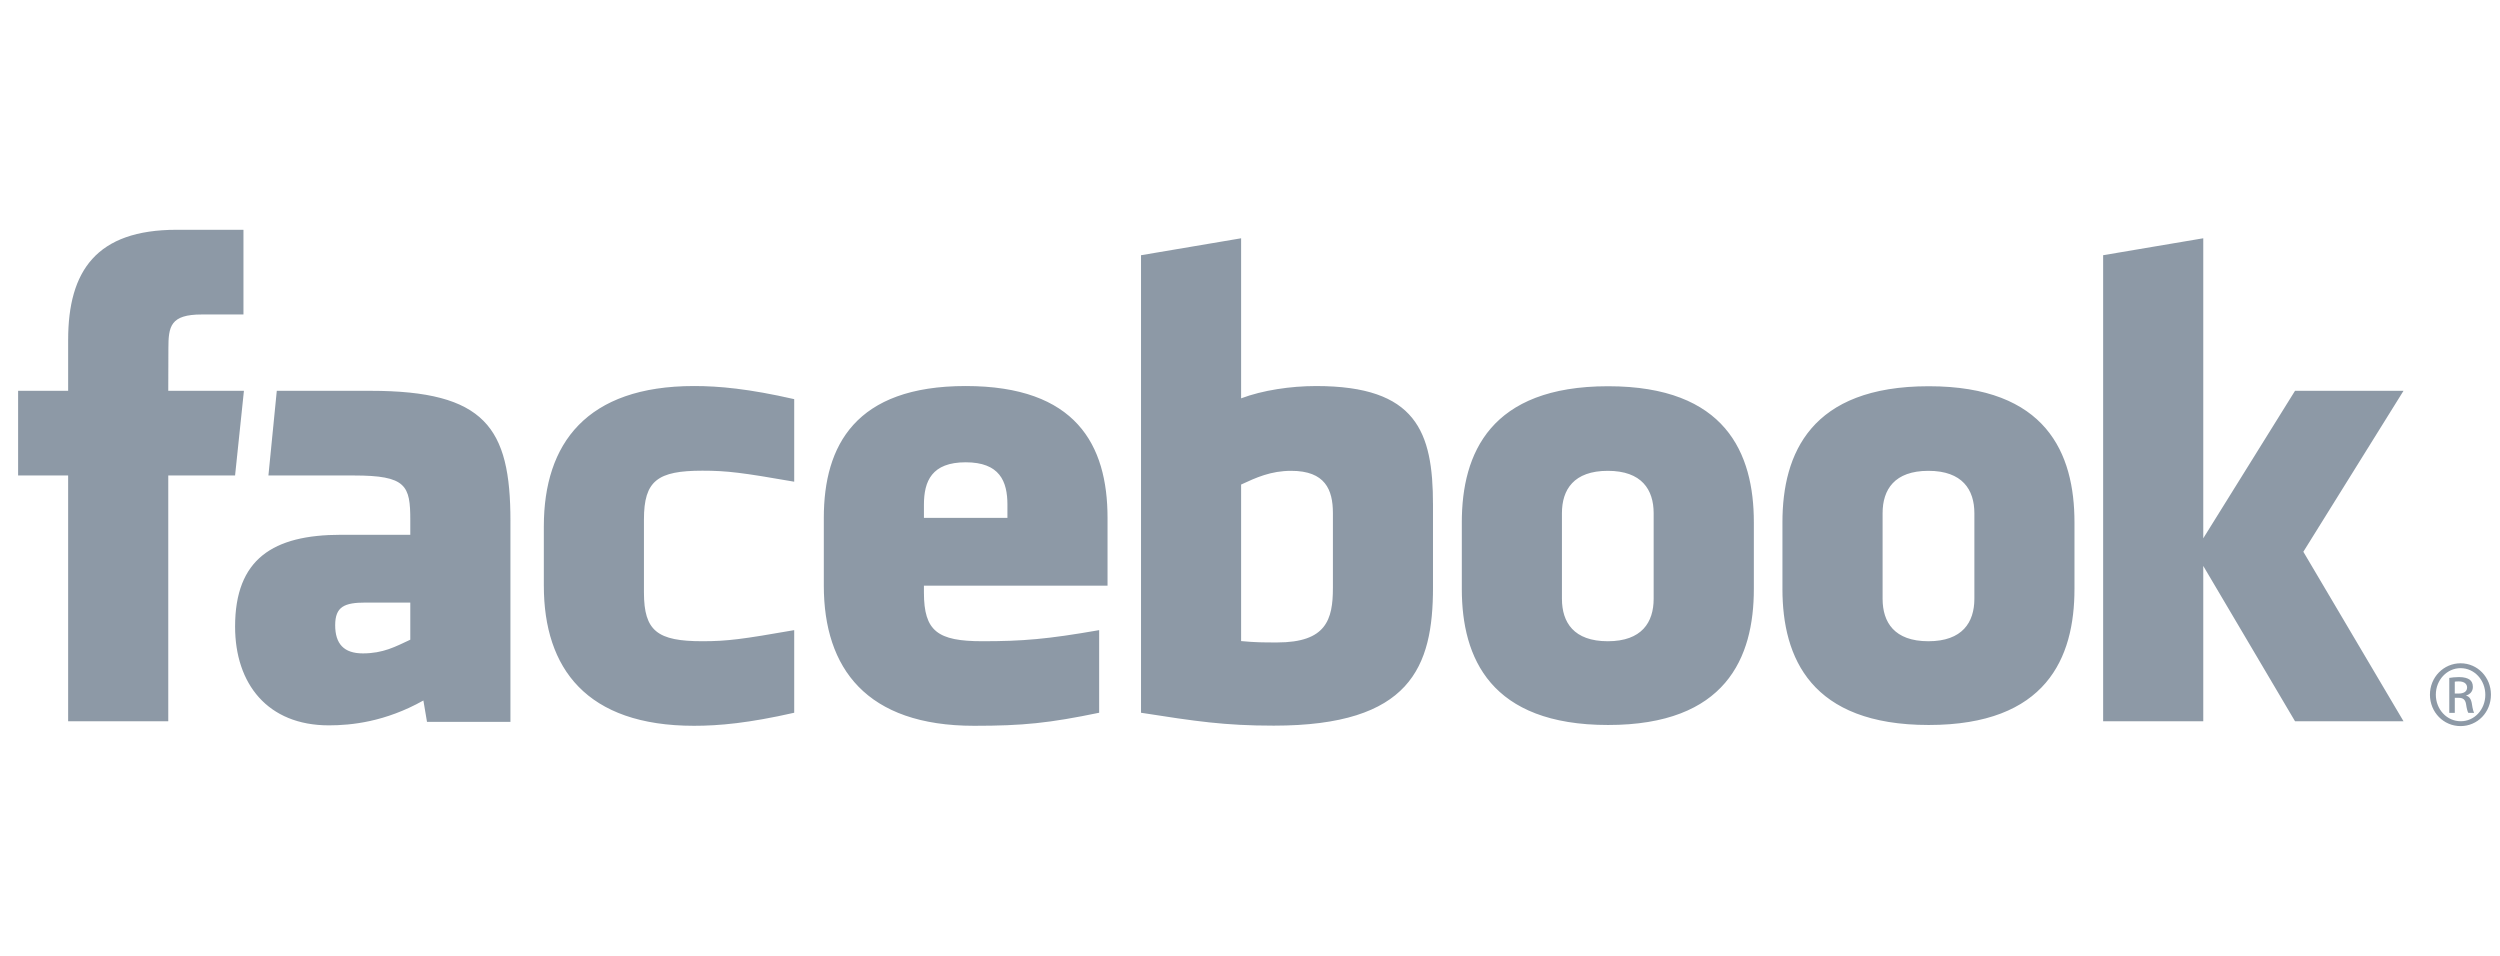 <svg width="204" height="78" viewBox="0 0 204 78" fill="none" xmlns="http://www.w3.org/2000/svg">
<g opacity="0.8">
<path d="M105.36 38.42C103.694 38.42 102.493 38.974 101.275 39.539V52.312C102.442 52.424 103.111 52.424 104.217 52.424C108.216 52.424 108.765 50.567 108.765 47.974V41.873C108.765 39.959 108.138 38.42 105.36 38.42ZM78.801 37.723C76.027 37.723 75.393 39.268 75.393 41.181V42.256H82.206V41.181C82.206 39.268 81.572 37.723 78.801 37.723ZM27.351 51.018C27.351 52.531 28.055 53.317 29.609 53.317C31.276 53.317 32.264 52.766 33.48 52.2V49.17H29.835C28.109 49.17 27.351 49.496 27.351 51.018ZM131.196 38.42C128.416 38.42 127.454 39.959 127.454 41.873V48.862C127.454 50.782 128.416 52.325 131.196 52.325C133.968 52.325 134.938 50.782 134.938 48.862V41.873C134.937 39.959 133.967 38.42 131.196 38.42ZM13.73 58.854H5.56V38.8H1.478V31.89H5.561V27.74C5.561 22.102 7.865 18.75 14.414 18.75H19.866V25.662H16.459C13.909 25.662 13.741 26.628 13.741 28.43L13.73 31.889H19.904L19.182 38.799H13.73V58.854ZM41.652 58.906H34.843L34.549 57.16C31.44 58.906 28.665 59.189 26.834 59.189C21.841 59.189 19.183 55.806 19.183 51.128C19.183 45.608 22.284 43.638 27.833 43.638H33.48V42.445C33.48 39.627 33.162 38.8 28.889 38.8H21.903L22.586 31.89H30.222C39.597 31.89 41.652 34.893 41.652 42.501V58.906ZM64.807 39.307C60.57 38.57 59.353 38.408 57.314 38.408C53.652 38.408 52.546 39.227 52.546 42.381V48.347C52.546 51.501 53.652 52.324 57.314 52.324C59.353 52.324 60.57 52.159 64.807 51.419V58.16C61.096 59.004 58.678 59.225 56.634 59.225C47.863 59.225 44.377 54.548 44.377 47.79V42.949C44.377 36.186 47.863 31.5 56.634 31.5C58.678 31.5 61.096 31.723 64.807 32.57V39.307ZM90.375 47.79H75.392V48.347C75.392 51.501 76.5 52.324 80.161 52.324C83.452 52.324 85.461 52.159 89.691 51.419V58.16C85.612 59.004 83.486 59.225 79.484 59.225C70.712 59.225 67.223 54.548 67.223 47.79V42.255C67.223 36.342 69.811 31.5 78.8 31.5C87.79 31.5 90.375 36.287 90.375 42.255V47.79ZM116.933 47.918C116.933 54.449 115.092 59.213 103.941 59.213C99.914 59.213 97.552 58.854 93.107 58.161V20.826L101.275 19.444V32.504C103.04 31.839 105.324 31.501 107.403 31.501C115.571 31.501 116.932 35.214 116.932 41.182V47.918H116.933ZM143.114 48.06C143.114 53.694 140.82 59.159 131.223 59.159C121.621 59.159 119.284 53.694 119.284 48.06V42.62C119.284 36.983 121.621 31.517 131.223 31.517C140.82 31.517 143.114 36.983 143.114 42.62V48.06ZM169.277 48.06C169.277 53.694 166.98 59.159 157.385 59.159C147.783 59.159 145.447 53.694 145.447 48.06V42.62C145.447 36.983 147.783 31.517 157.385 31.517C166.98 31.517 169.277 36.983 169.277 42.62V48.06ZM196.127 58.854H187.274L179.786 46.179V58.854H171.616V20.825L179.786 19.443V43.925L187.274 31.89H196.127L187.953 45.024L196.127 58.854ZM157.357 38.42C154.582 38.42 153.62 39.959 153.62 41.873V48.862C153.62 50.782 154.582 52.325 157.357 52.325C160.128 52.325 161.109 50.782 161.109 48.862V41.873C161.109 39.959 160.128 38.42 157.357 38.42ZM200.79 54.124C202.165 54.124 203.261 55.262 203.261 56.682C203.261 58.125 202.164 59.25 200.779 59.25C199.401 59.25 198.283 58.125 198.283 56.682C198.283 55.262 199.401 54.124 200.779 54.124H200.79ZM200.779 54.522C199.671 54.522 198.764 55.489 198.764 56.682C198.764 57.898 199.672 58.852 200.79 58.852C201.909 58.864 202.802 57.898 202.802 56.694C202.802 55.49 201.909 54.522 200.79 54.522H200.779ZM200.31 58.171H199.861V55.317C200.097 55.283 200.321 55.25 200.657 55.25C201.083 55.25 201.361 55.341 201.532 55.465C201.697 55.591 201.786 55.784 201.786 56.055C201.786 56.432 201.542 56.659 201.24 56.751V56.772C201.485 56.819 201.653 57.044 201.71 57.464C201.775 57.908 201.843 58.078 201.887 58.17H201.417C201.351 58.078 201.283 57.817 201.227 57.441C201.161 57.078 200.98 56.942 200.622 56.942H200.311V58.171H200.31ZM200.31 56.592H200.635C201.003 56.592 201.315 56.454 201.315 56.101C201.315 55.851 201.138 55.602 200.635 55.602C200.488 55.602 200.386 55.613 200.31 55.623V56.592Z" fill="#708090"/>
</g>
</svg>
